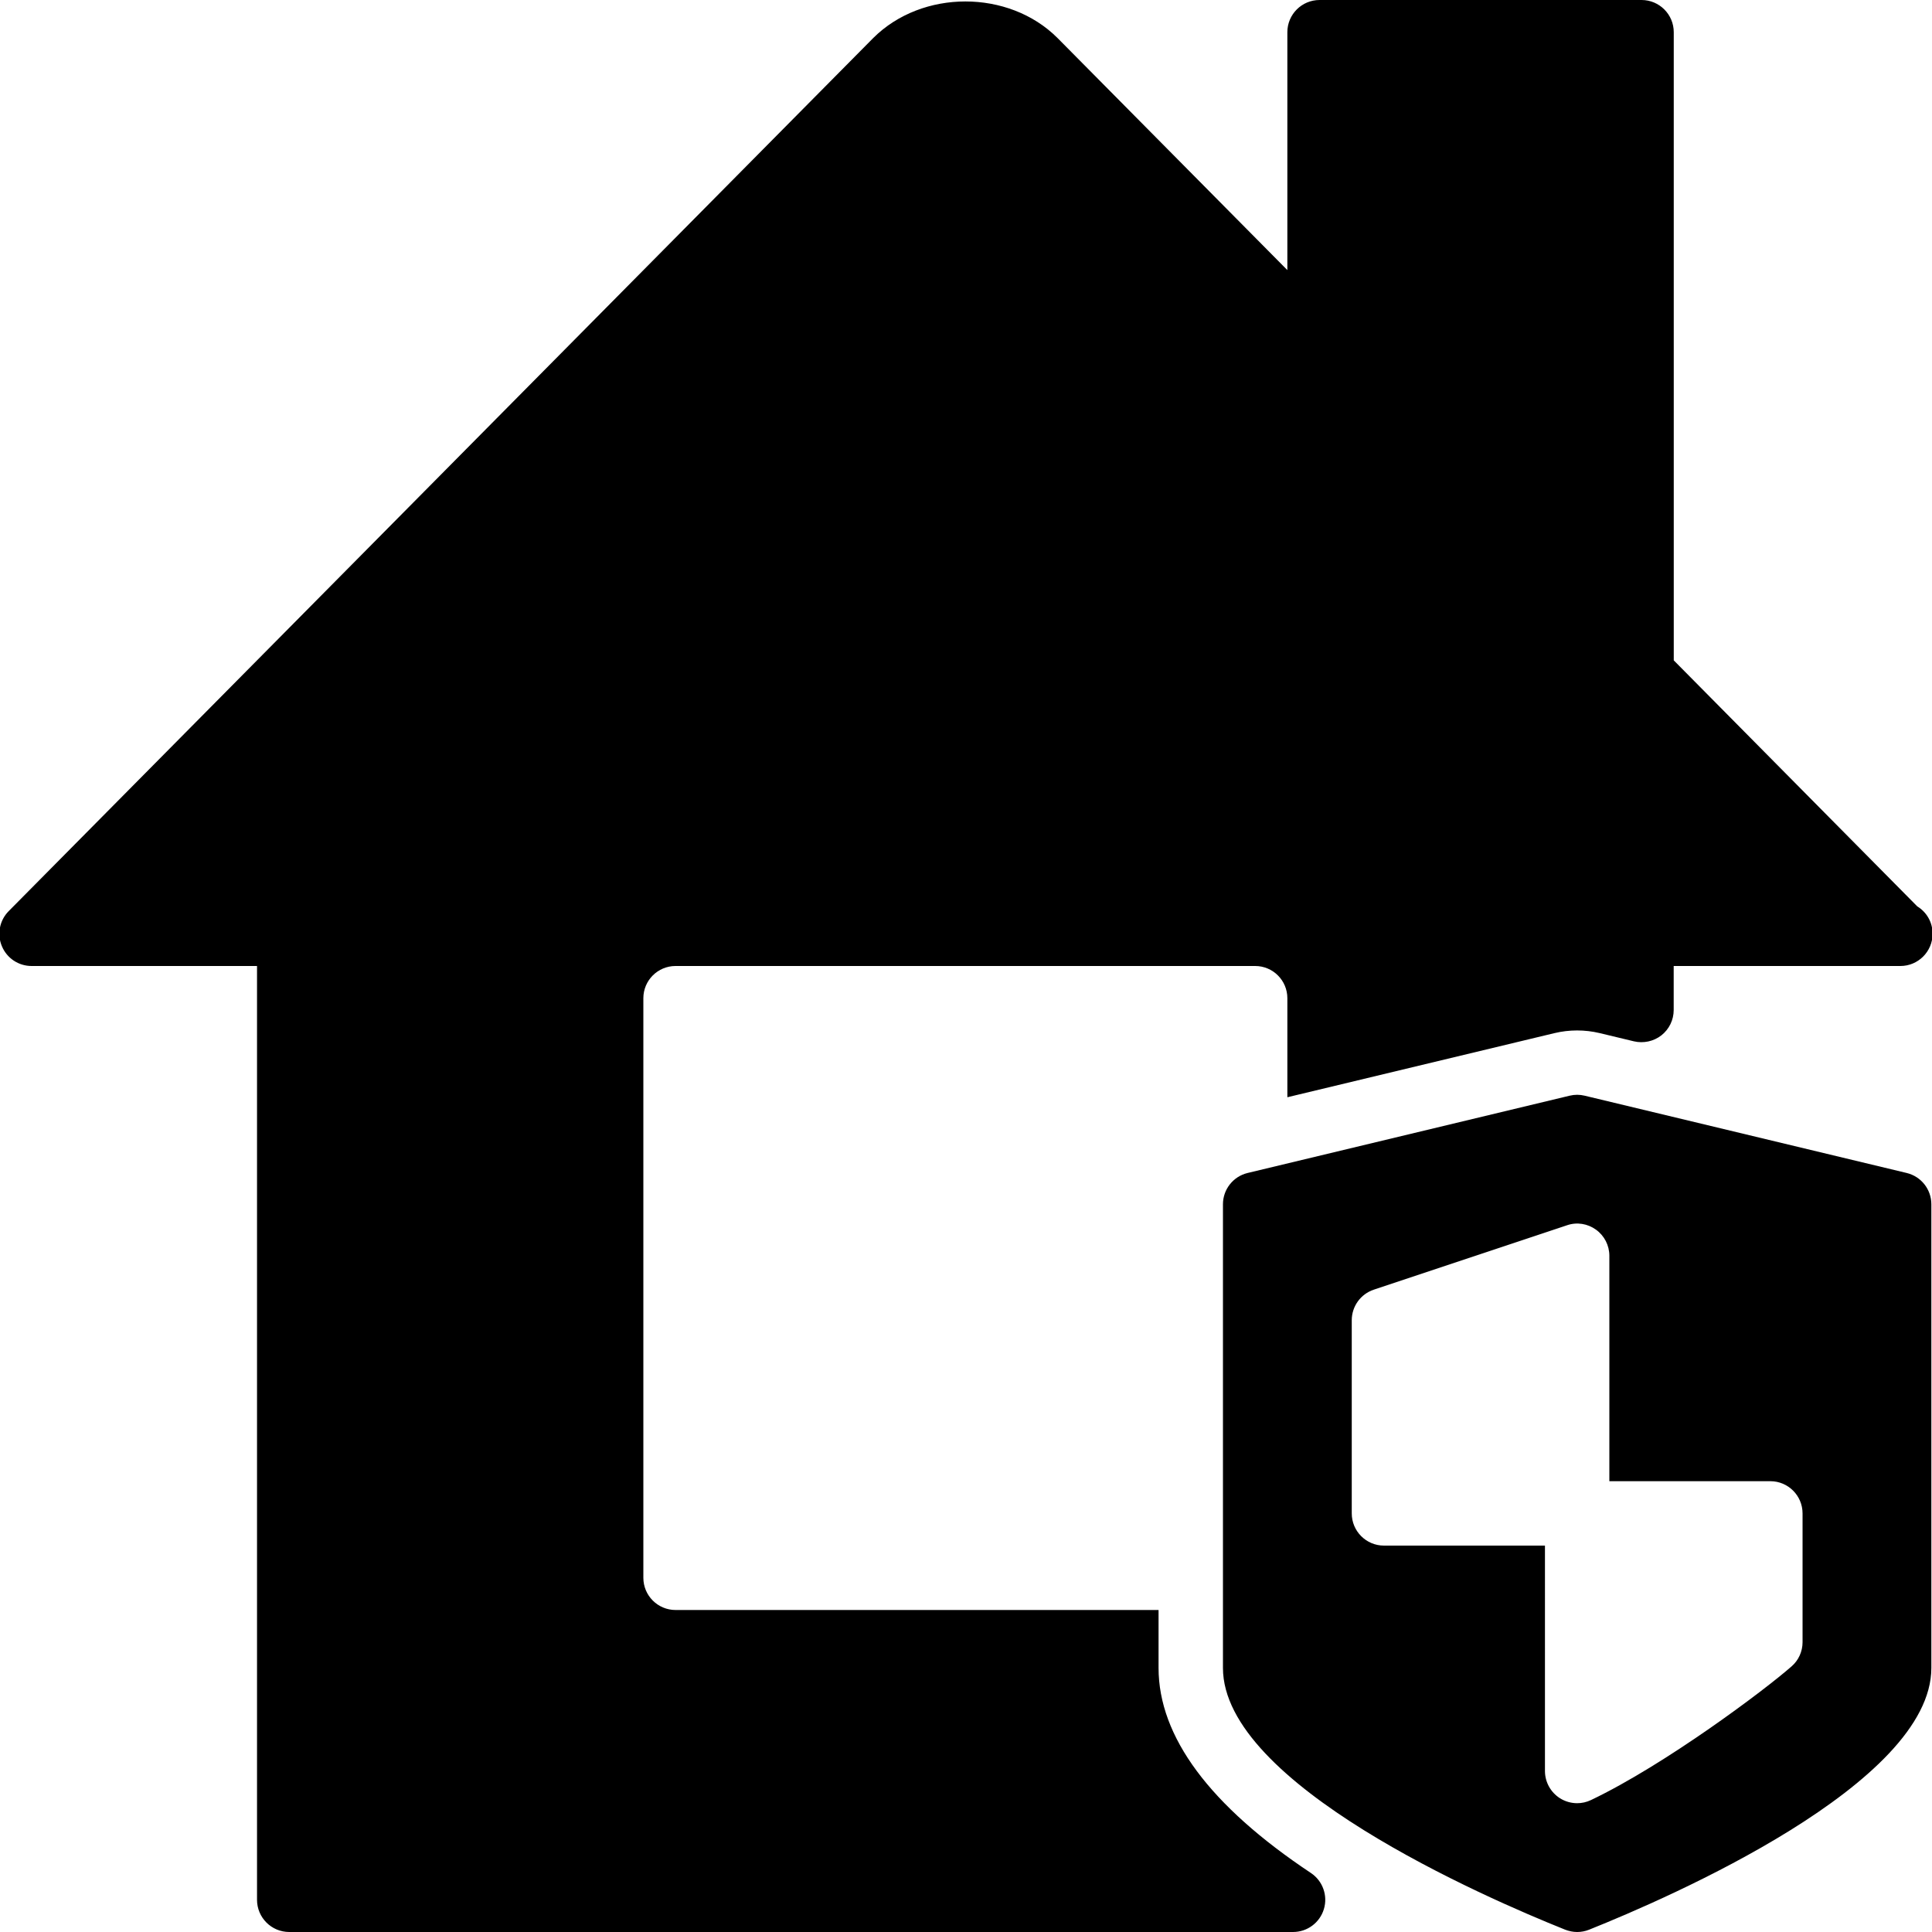 <?xml version="1.0" encoding="iso-8859-1"?>
<!-- Generator: Adobe Illustrator 19.0.0, SVG Export Plug-In . SVG Version: 6.00 Build 0)  -->
<svg version="1.1" id="Layer_1" xmlns="http://www.w3.org/2000/svg" xmlns:xlink="http://www.w3.org/1999/xlink" x="0px" y="0px"
	 viewBox="0 0 30 30" style="enable-background:new 0 0 30 30;" xml:space="preserve">
<g>
	<g>
		<path d="M17.99,25.899V25h-7.5c-0.276,0-0.5-0.224-0.5-0.5v-9c0-0.276,0.224-0.5,0.5-0.5h9c0.276,0,0.5,0.224,0.5,0.5v1.538
			l4.149-0.996c0.23-0.055,0.471-0.055,0.701,0l0.533,0.128c0.146,0.034,0.305,0.001,0.426-0.094c0.12-0.095,0.19-0.239,0.19-0.393
			V15h3.5c0.008,0.001,0.015,0,0.02,0c0.276,0,0.5-0.224,0.5-0.5c0.001-0.18-0.094-0.338-0.238-0.426l-3.781-3.82V0.5
			c0-0.276-0.224-0.5-0.5-0.5h-5c-0.276,0-0.5,0.224-0.5,0.5v3.694l-3.572-3.607c-0.754-0.751-2.097-0.755-2.858,0.003L0.135,14.148
			c-0.142,0.143-0.184,0.358-0.106,0.544C0.107,14.88,0.289,15,0.491,15h3.5v14.5c0,0.276,0.224,0.5,0.5,0.5h15.587
			c0.221,0,0.415-0.144,0.479-0.355c0.064-0.211-0.018-0.439-0.201-0.561C18.785,28.039,17.99,26.968,17.99,25.899z M29.607,18.214
			l-5-1.2c-0.078-0.019-0.156-0.019-0.234,0l-5,1.2c-0.225,0.054-0.383,0.255-0.383,0.486v7.2c0,1.799,4.067,3.565,5.314,4.064
			C24.364,29.987,24.426,30,24.49,30c0.064,0,0.126-0.012,0.186-0.036c1.247-0.499,5.314-2.265,5.314-4.064v-7.2
			C29.99,18.469,29.832,18.268,29.607,18.214z M27.99,25.5c0,0.144-0.062,0.281-0.17,0.375c-0.417,0.367-1.957,1.523-3.115,2.076
			C24.636,27.984,24.563,28,24.49,28c-0.093,0-0.186-0.026-0.267-0.077c-0.145-0.092-0.233-0.252-0.233-0.423V24h-2.5
			c-0.276,0-0.5-0.224-0.5-0.5v-3c0-0.215,0.138-0.406,0.342-0.474l3-1c0.153-0.053,0.32-0.026,0.45,0.068
			c0.131,0.094,0.208,0.245,0.208,0.406V23h2.5c0.276,0,0.5,0.224,0.5,0.5V25.5z"/>
	</g>
</g>
</svg>
